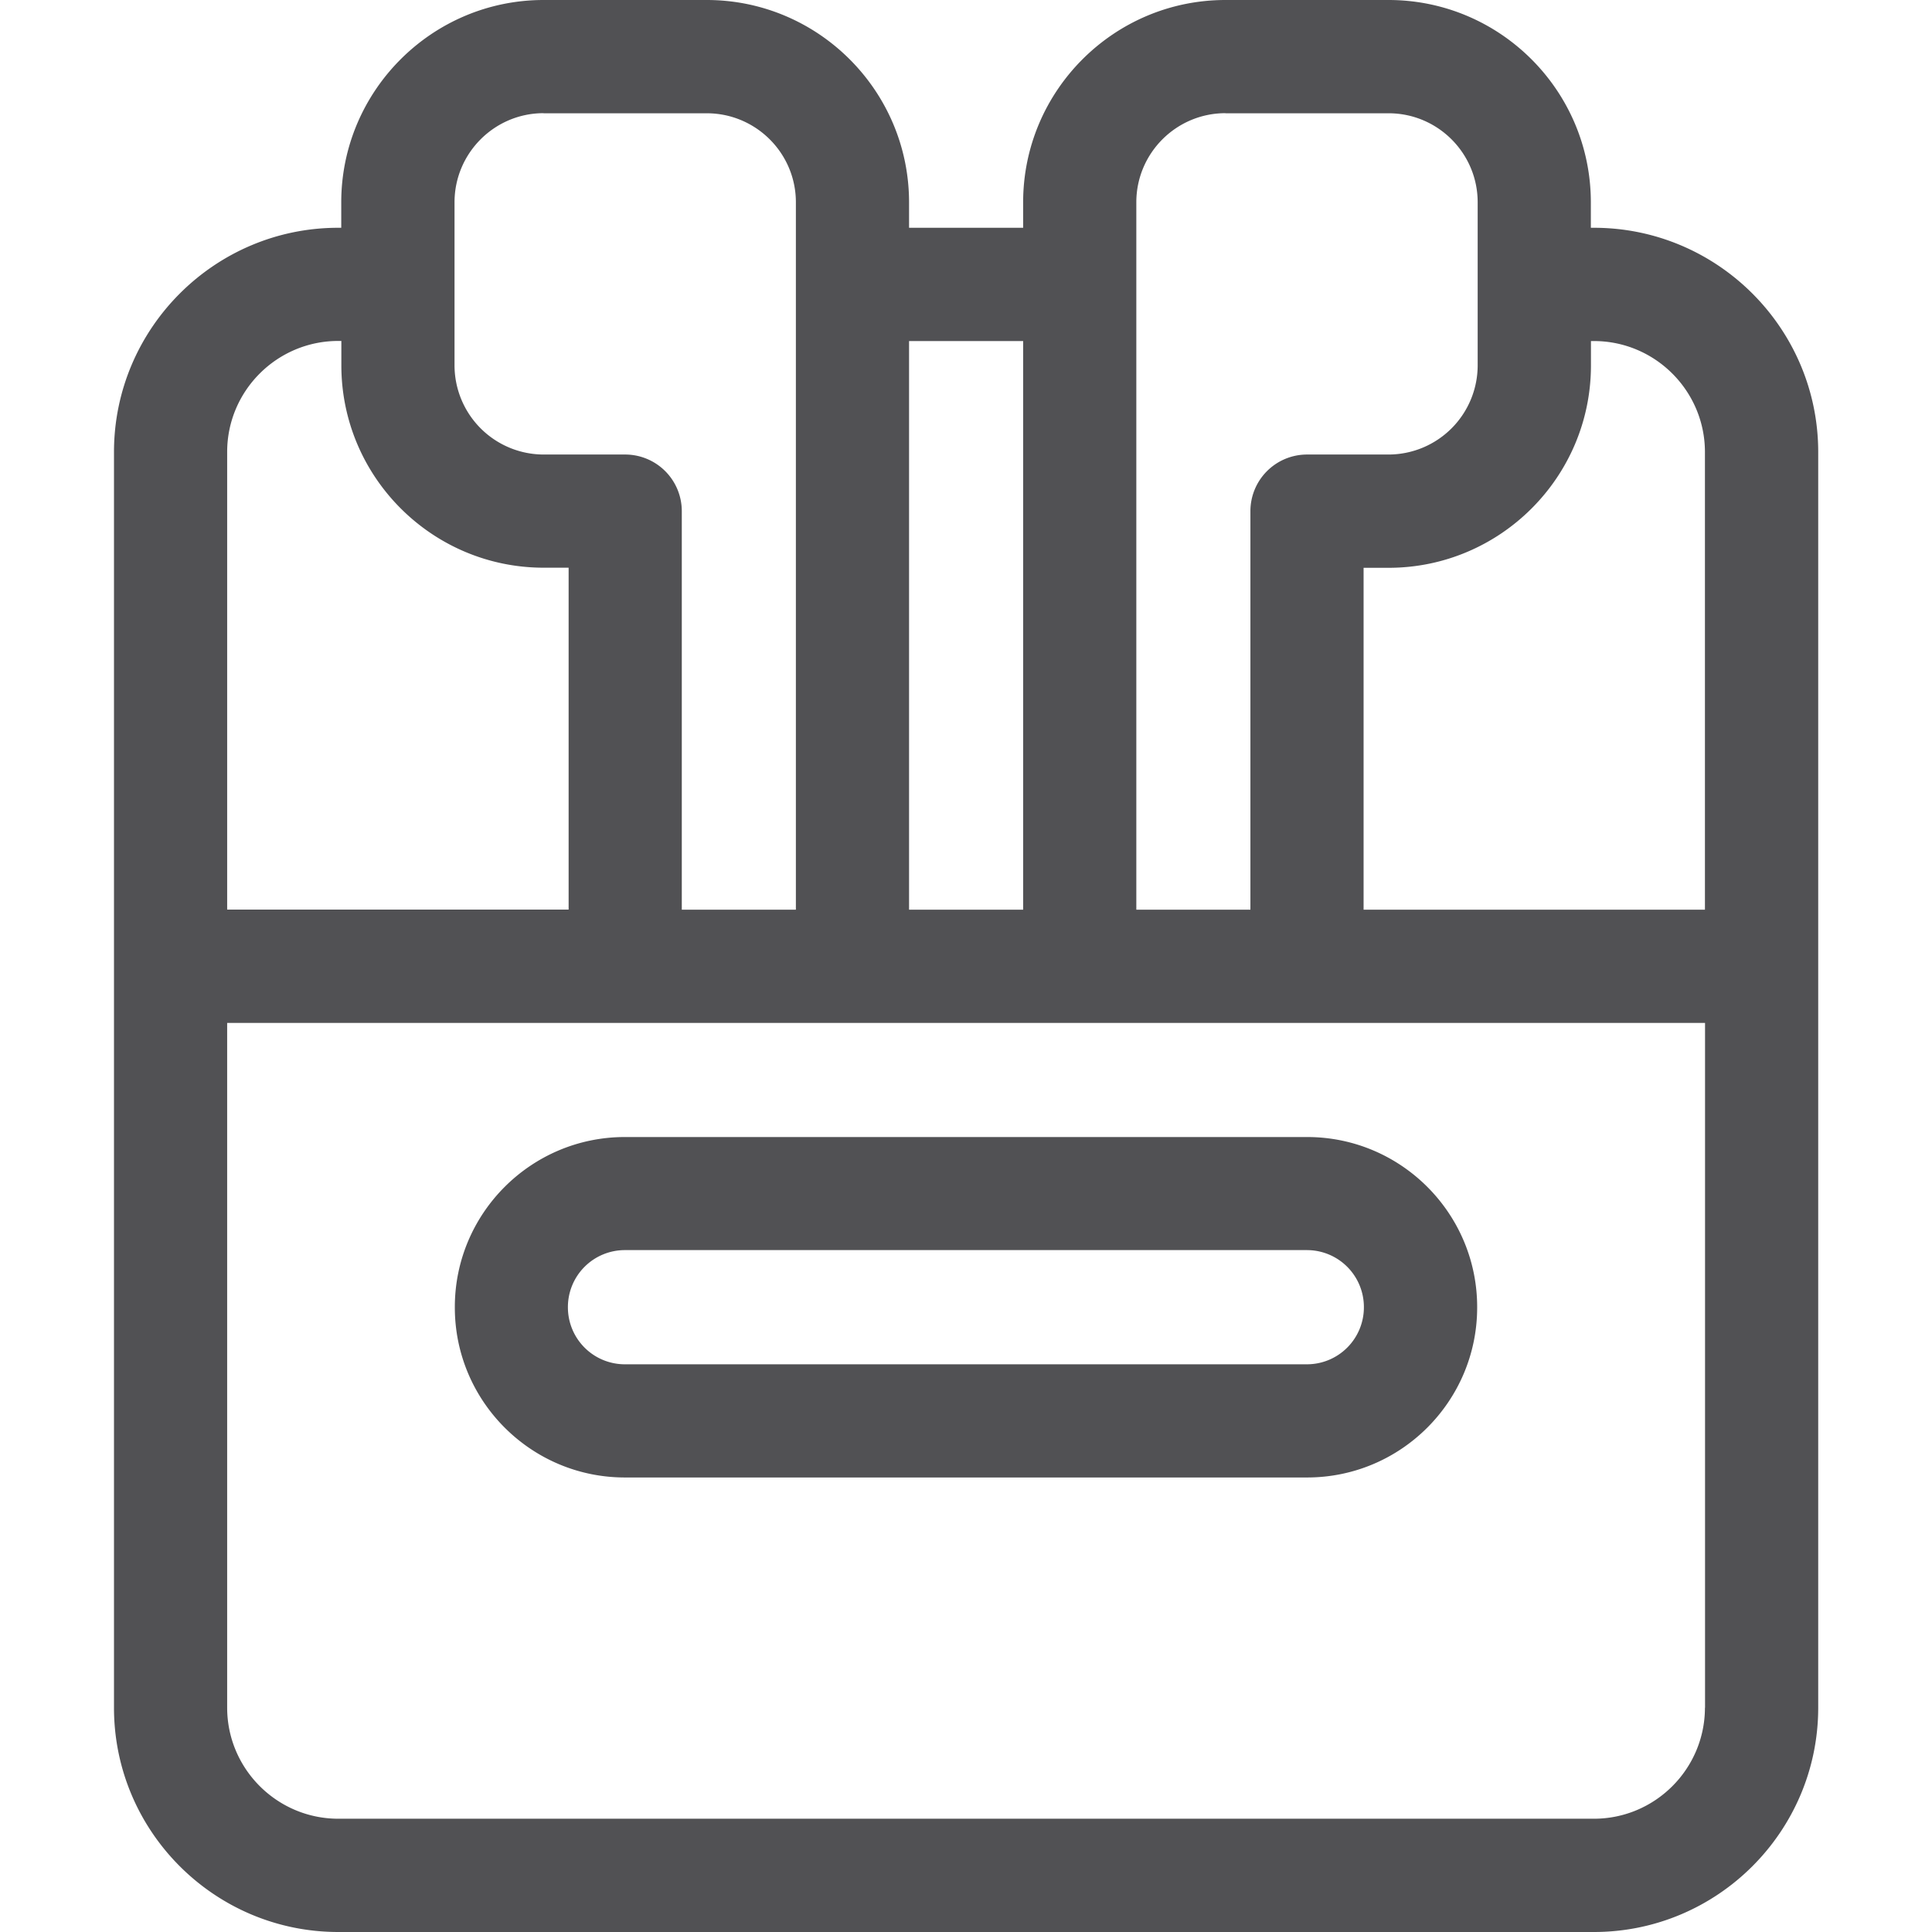<svg width="19" height="19" fill="none" xmlns="http://www.w3.org/2000/svg"><path d="M15.675 2.24h-.03v-.25c0-1.097-.892-1.99-1.99-1.99h-1.603c-1.098 0-1.99.893-1.99 1.99v.25H8.94v-.25C8.94.893 8.047 0 6.95 0H5.346c-1.097 0-1.99.893-1.99 1.99v.25h-.03c-1.215 0-2.205.99-2.205 2.206v12.348c0 1.217.99 2.206 2.206 2.206h12.348c1.216 0 2.206-.99 2.206-2.206V4.446c0-1.216-.99-2.206-2.206-2.206zm0 1.114c.602 0 1.092.49 1.092 1.092v4.5H13.41V5.584h.246c1.097 0 1.99-.893 1.99-1.99v-.24h.03zm-3.623-2.24h1.604c.483 0 .876.392.876.876v1.604a.878.878 0 01-.876.876h-.802a.557.557 0 00-.557.557v3.919h-1.122V1.99c0-.484.393-.877.877-.877zm-1.99 2.24v5.592H8.94V3.354h1.122zm-4.716-2.24H6.95c.484 0 .877.392.877.876v6.956H6.705V5.027a.557.557 0 00-.557-.557h-.802a.878.878 0 01-.876-.876V1.99c0-.484.393-.877.876-.877zM2.234 4.445c0-.602.49-1.092 1.093-1.092h.03v.24c0 1.097.892 1.99 1.99 1.99h.245v3.362H2.234v-4.5zm14.533 12.348c0 .603-.49 1.093-1.092 1.093H3.327c-.602 0-1.093-.49-1.093-1.093V10.06h14.534v6.735z" fill="#515154"/><path d="M4.473 12.854v.004c0 .922.75 1.672 1.672 1.672h6.71c.922 0 1.672-.75 1.672-1.672v-.004c0-.922-.75-1.672-1.672-1.672h-6.71c-.922 0-1.672.75-1.672 1.672zm8.94 0v.004a.56.56 0 01-.558.559h-6.71a.56.56 0 01-.56-.559v-.004a.56.56 0 01.56-.56h6.71a.56.56 0 01.558.56z" fill="#515154"/></svg>